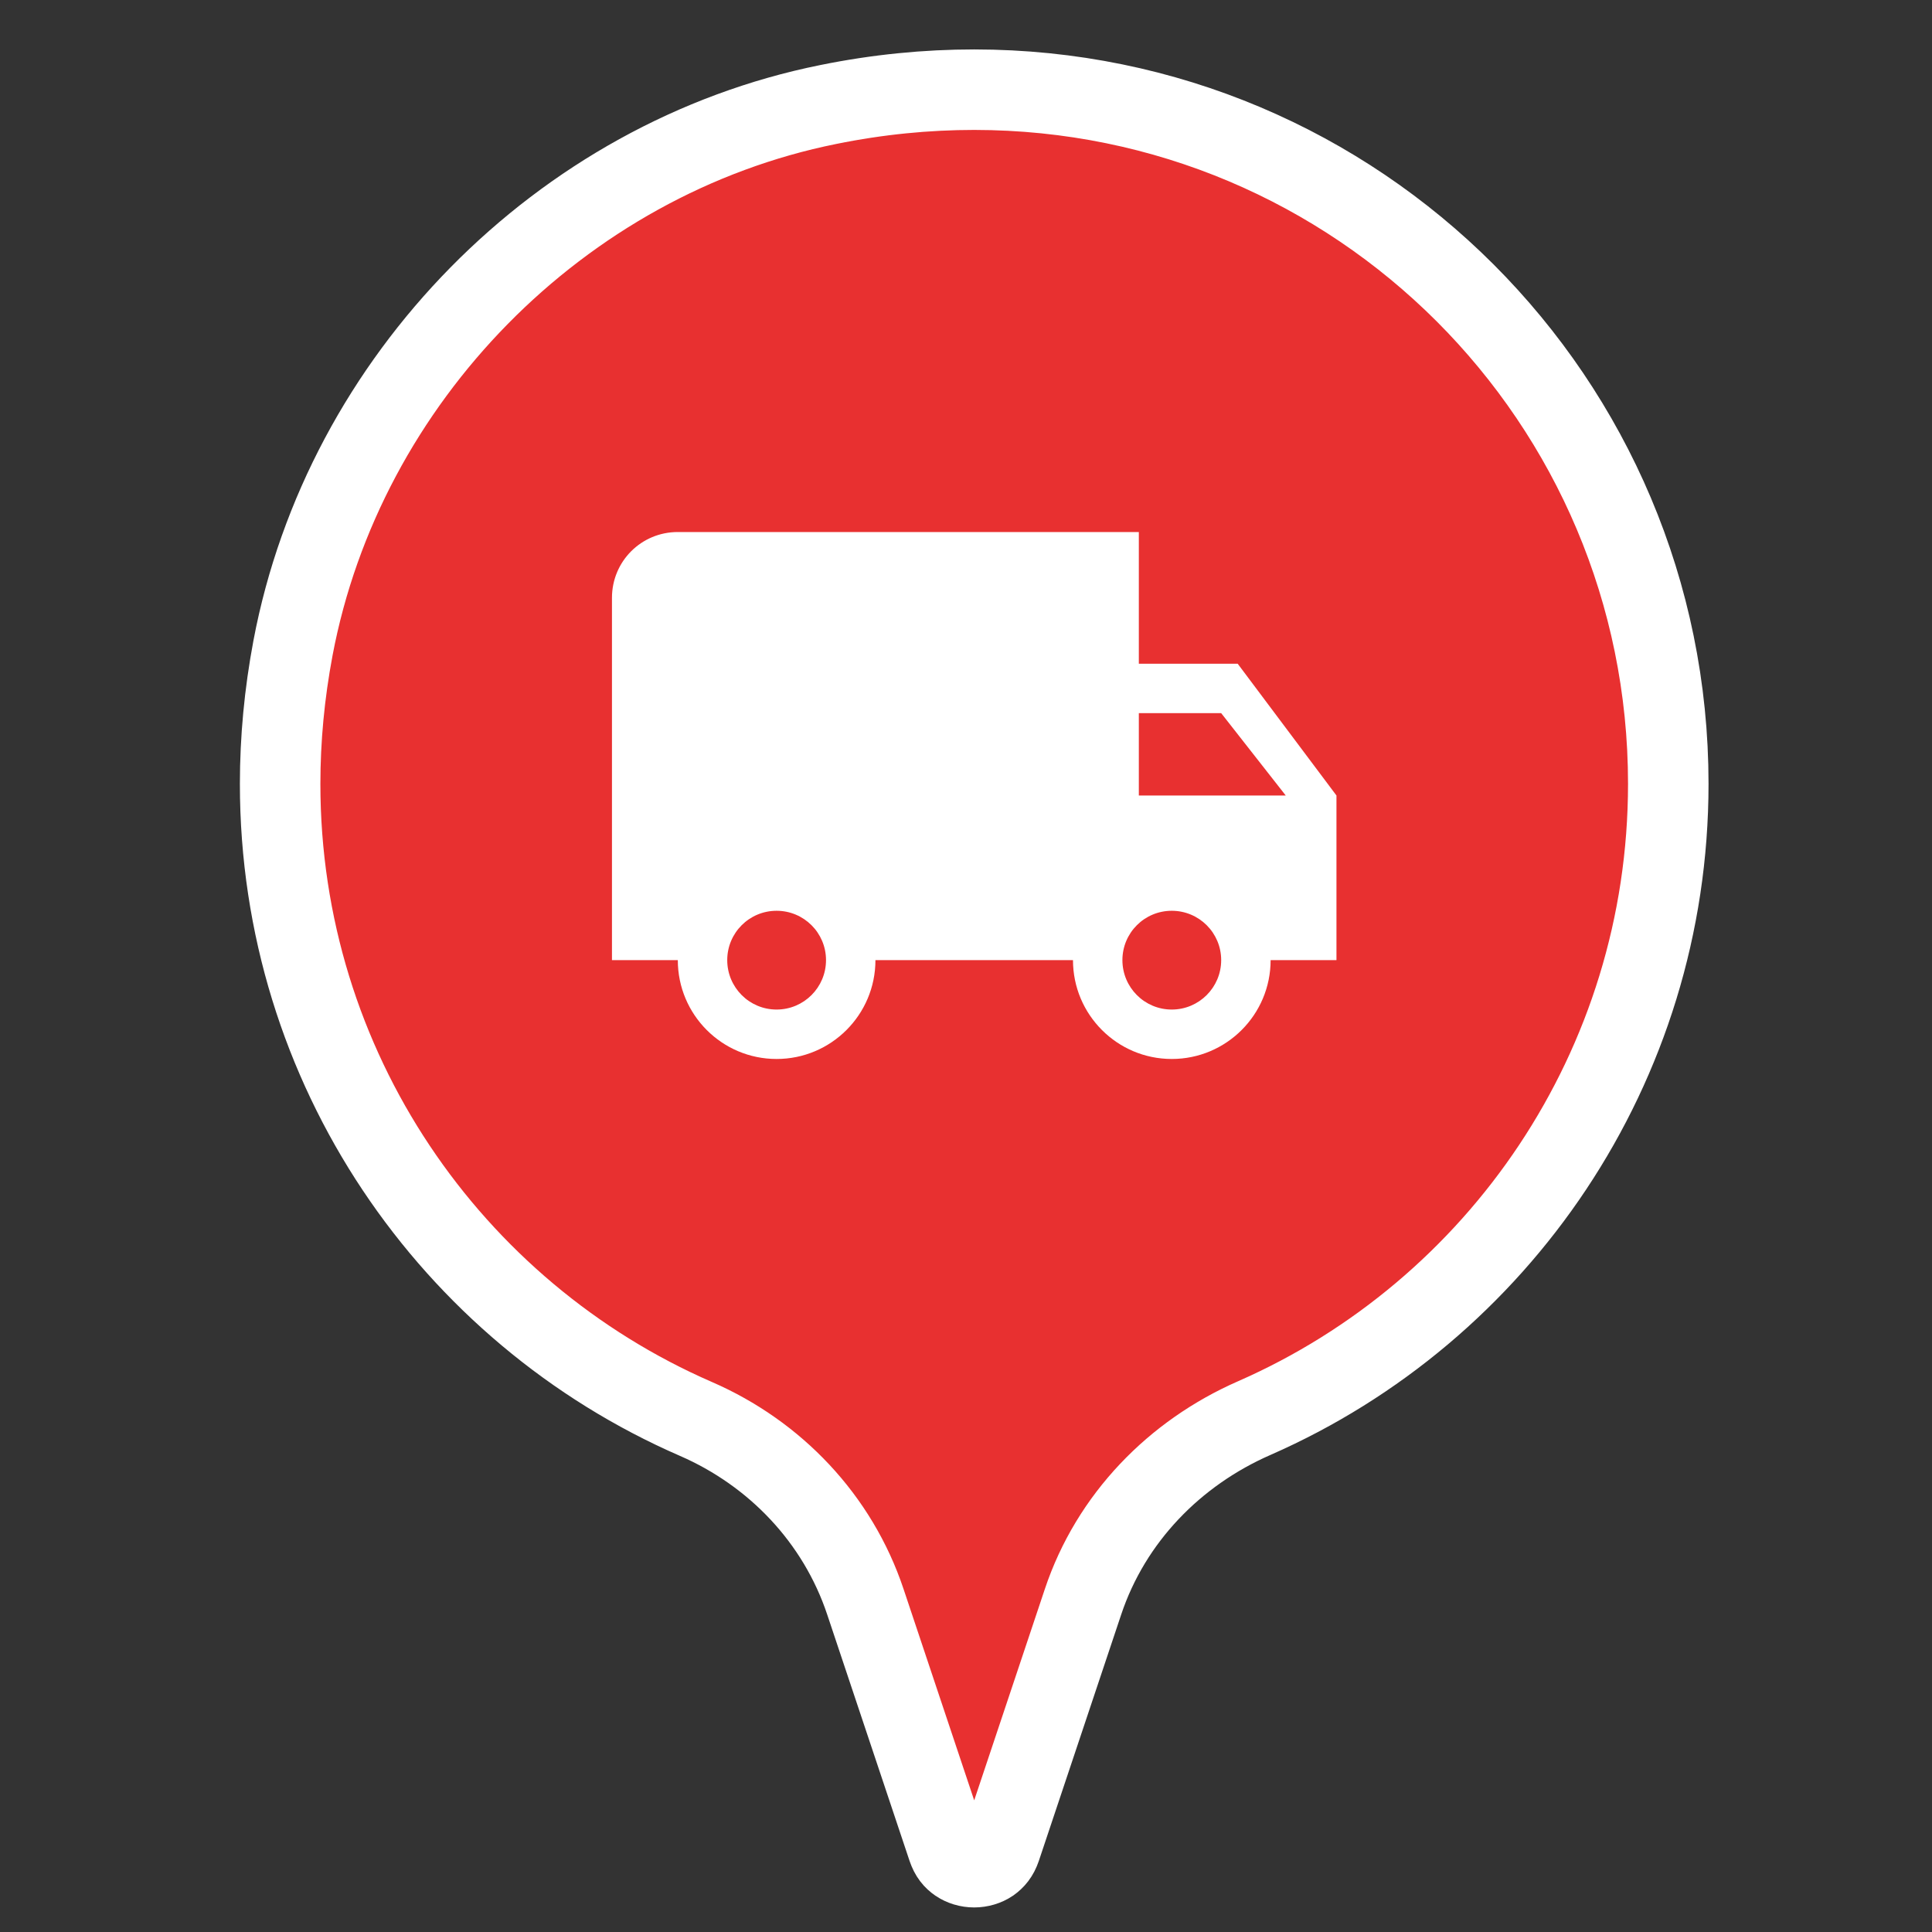 <?xml version="1.0" encoding="UTF-8"?>
<svg width="24px" height="24px" viewBox="0 0 24 24" version="1.1" xmlns="http://www.w3.org/2000/svg" xmlns:xlink="http://www.w3.org/1999/xlink">
    <rect x="0" y="0" width="24" height="24" fill="#333333" stroke="none"/>
    <!-- Generator: Sketch 48.2 (47327) - http://www.bohemiancoding.com/sketch -->
    <title>truck_stop</title>
    <desc>Created with Sketch.</desc>
    <defs></defs>
    <g id="FreeRoam" stroke="none" stroke-width="1" fill="none" fill-rule="evenodd">
        <g id="truck_stop" fill-rule="nonzero">
            <g id="Group" transform="translate(2.5, 0.5)">
                <path d="M1.14,7.548 C1.771,4.209 4.461,1.468 7.79,0.798 C8.405,0.673 9.011,0.614 9.602,0.614 C11.987,0.615 14.139,1.578 15.7,3.138 C17.26,4.699 18.224,6.852 18.224,9.237 C18.224,12.756 16.11,15.788 13.081,17.116 C12.094,17.548 11.301,18.356 10.953,19.4 L9.931,22.457 C9.9,22.548 9.856,22.597 9.802,22.636 C9.747,22.673 9.675,22.695 9.602,22.695 C9.528,22.695 9.457,22.673 9.402,22.636 C9.347,22.598 9.304,22.549 9.273,22.458 L8.25,19.398 C7.906,18.367 7.129,17.554 6.144,17.126 C3.104,15.803 0.979,12.764 0.98,9.237 C0.98,8.685 1.032,8.121 1.14,7.548 Z" id="Shape" stroke="#FFFFFF" fill="#E83030"></path>
                <path d="M12.056,12.041 C11.717,12.041 11.443,11.766 11.443,11.427 C11.443,11.088 11.717,10.814 12.056,10.814 C12.395,10.814 12.67,11.088 12.67,11.427 C12.67,11.766 12.395,12.041 12.056,12.041 Z M12.67,8.359 L13.472,9.382 L11.647,9.382 L11.647,8.359 L12.67,8.359 Z M7.147,12.041 C6.808,12.041 6.534,11.766 6.534,11.427 C6.534,11.088 6.808,10.814 7.147,10.814 C7.486,10.814 7.761,11.088 7.761,11.427 C7.761,11.766 7.486,12.041 7.147,12.041 Z M12.875,7.745 L11.647,7.745 L11.647,6.109 L5.92,6.109 C5.466,6.109 5.102,6.473 5.102,6.927 L5.102,11.427 L5.92,11.427 C5.92,12.105 6.469,12.655 7.147,12.655 C7.825,12.655 8.375,12.105 8.375,11.427 L10.829,11.427 C10.829,12.105 11.379,12.655 12.056,12.655 C12.734,12.655 13.284,12.105 13.284,11.427 L14.102,11.427 L14.102,9.382 L12.875,7.745 Z" id="Shape" fill="#FFFFFF"></path>
            </g>
        </g>
    </g>
</svg>